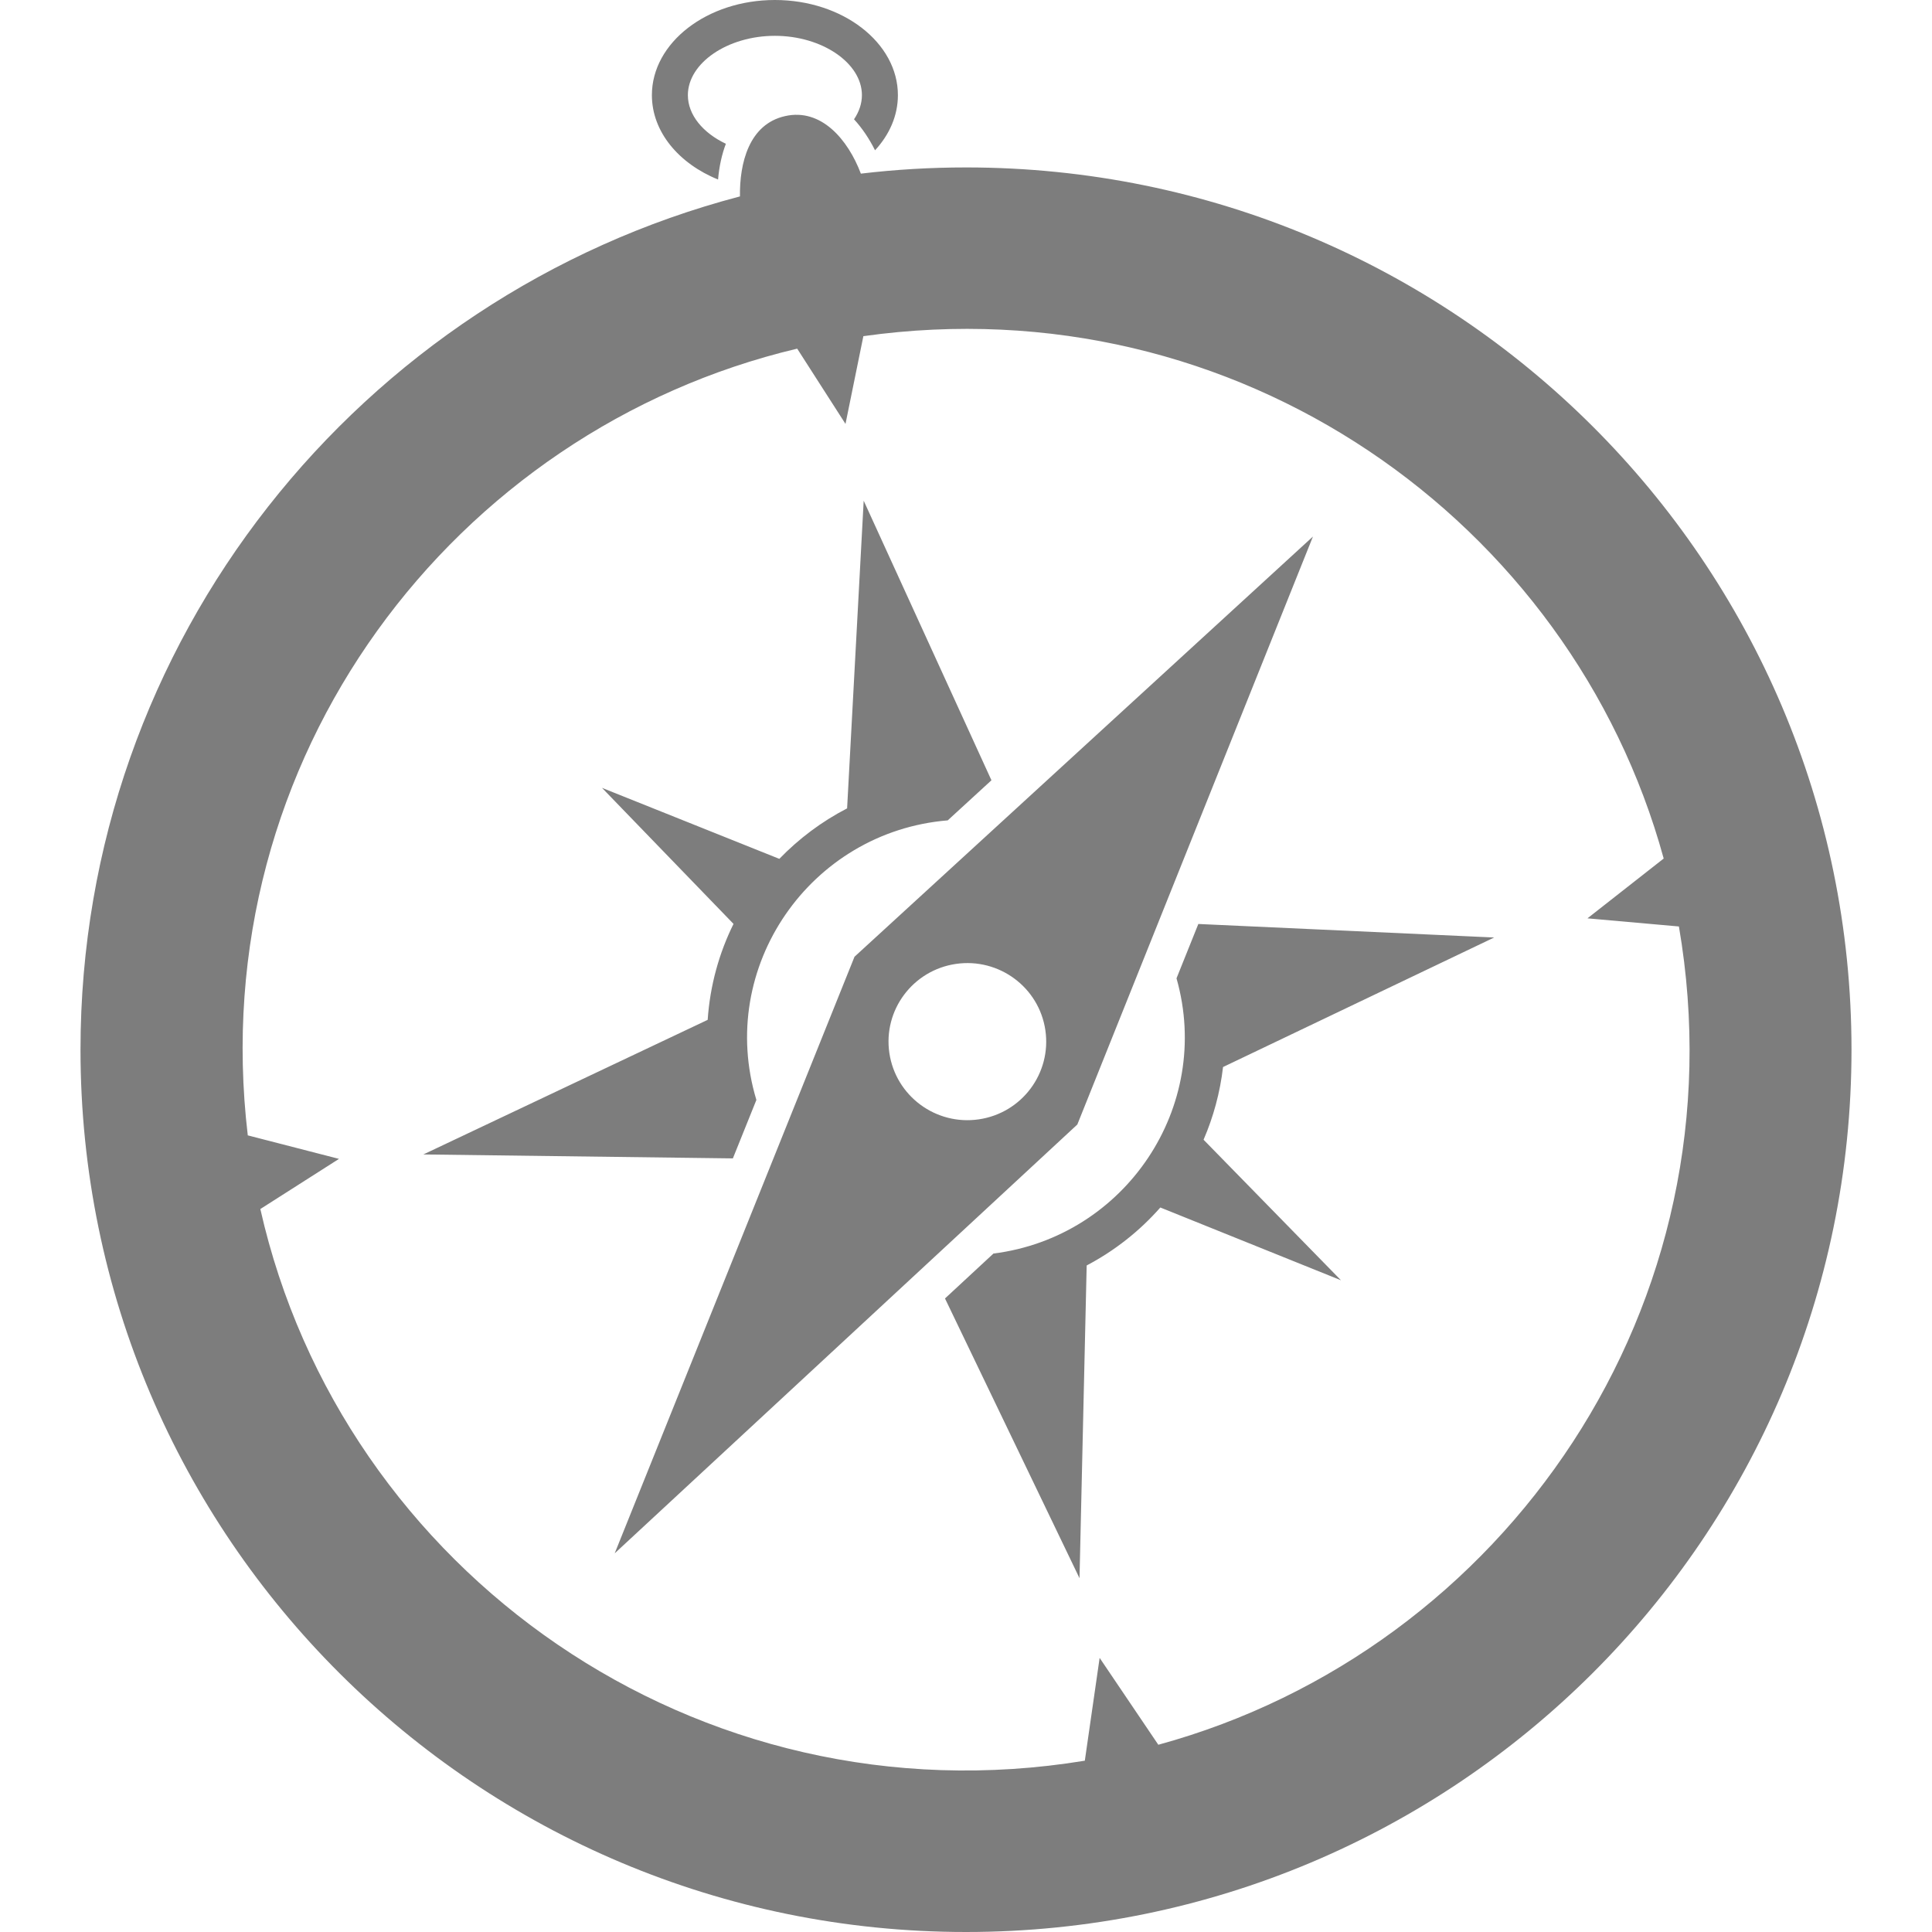 <svg xmlns="http://www.w3.org/2000/svg" width="24" height="24" viewBox="0 0 24 24"><path fill="#7D7D7D" d="M10.615 11.885l-2.979 7.411 5.747-5.327 2.927-7.304-5.695 5.22zm1.544 2.02c-.535.078-1.032-.291-1.111-.824-.079-.533.292-1.029.827-1.107.535-.078 1.033.291 1.111.824.078.534-.292 1.029-.827 1.107zm-4.061-12.723c0-.652.686-1.182 1.528-1.182s1.528.53 1.528 1.182c0 .255-.105.491-.284.685-.07-.14-.157-.272-.261-.385.062-.092.098-.194.098-.3 0-.399-.495-.737-1.081-.737s-1.081.337-1.081.737c0 .247.189.47.472.604-.05.132-.083.281-.097.444-.488-.198-.822-.593-.822-1.048zm1.006 13.208l-3.845-.049 3.532-1.672c.029-.425.141-.828.321-1.192l-1.634-1.69 2.203.882c.244-.252.528-.465.842-.627l.206-3.822 1.587 3.473-.543.498c-1.709.141-2.875 1.824-2.377 3.473l-.292.726zm2.896-12.31c-.442 0-.877.026-1.306.077-.162-.428-.495-.815-.94-.715-.451.1-.568.587-.562.998-4.714 1.237-8.192 5.514-8.192 10.6 0 6.053 4.925 10.96 11 10.96s11-4.907 11-10.96-4.925-10.96-11-10.96zm2.389 19.594l-.729-1.079-.184 1.277c-4.824.791-9.228-2.354-10.242-6.853l.977-.623-1.133-.292c-.556-4.692 2.567-8.764 6.825-9.773l.6.935.222-1.09c4.641-.653 8.792 2.294 9.942 6.489l-.947.743 1.136.101c.807 4.697-2.163 8.99-6.467 10.165zm4.172-10.028l-3.368 1.609c-.037.317-.12.621-.242.903l1.707 1.746-2.244-.904c-.257.292-.567.537-.915.72l-.089 3.885-1.671-3.475.602-.558c1.633-.205 2.728-1.82 2.274-3.419l.271-.675 3.675.168z"/></svg>